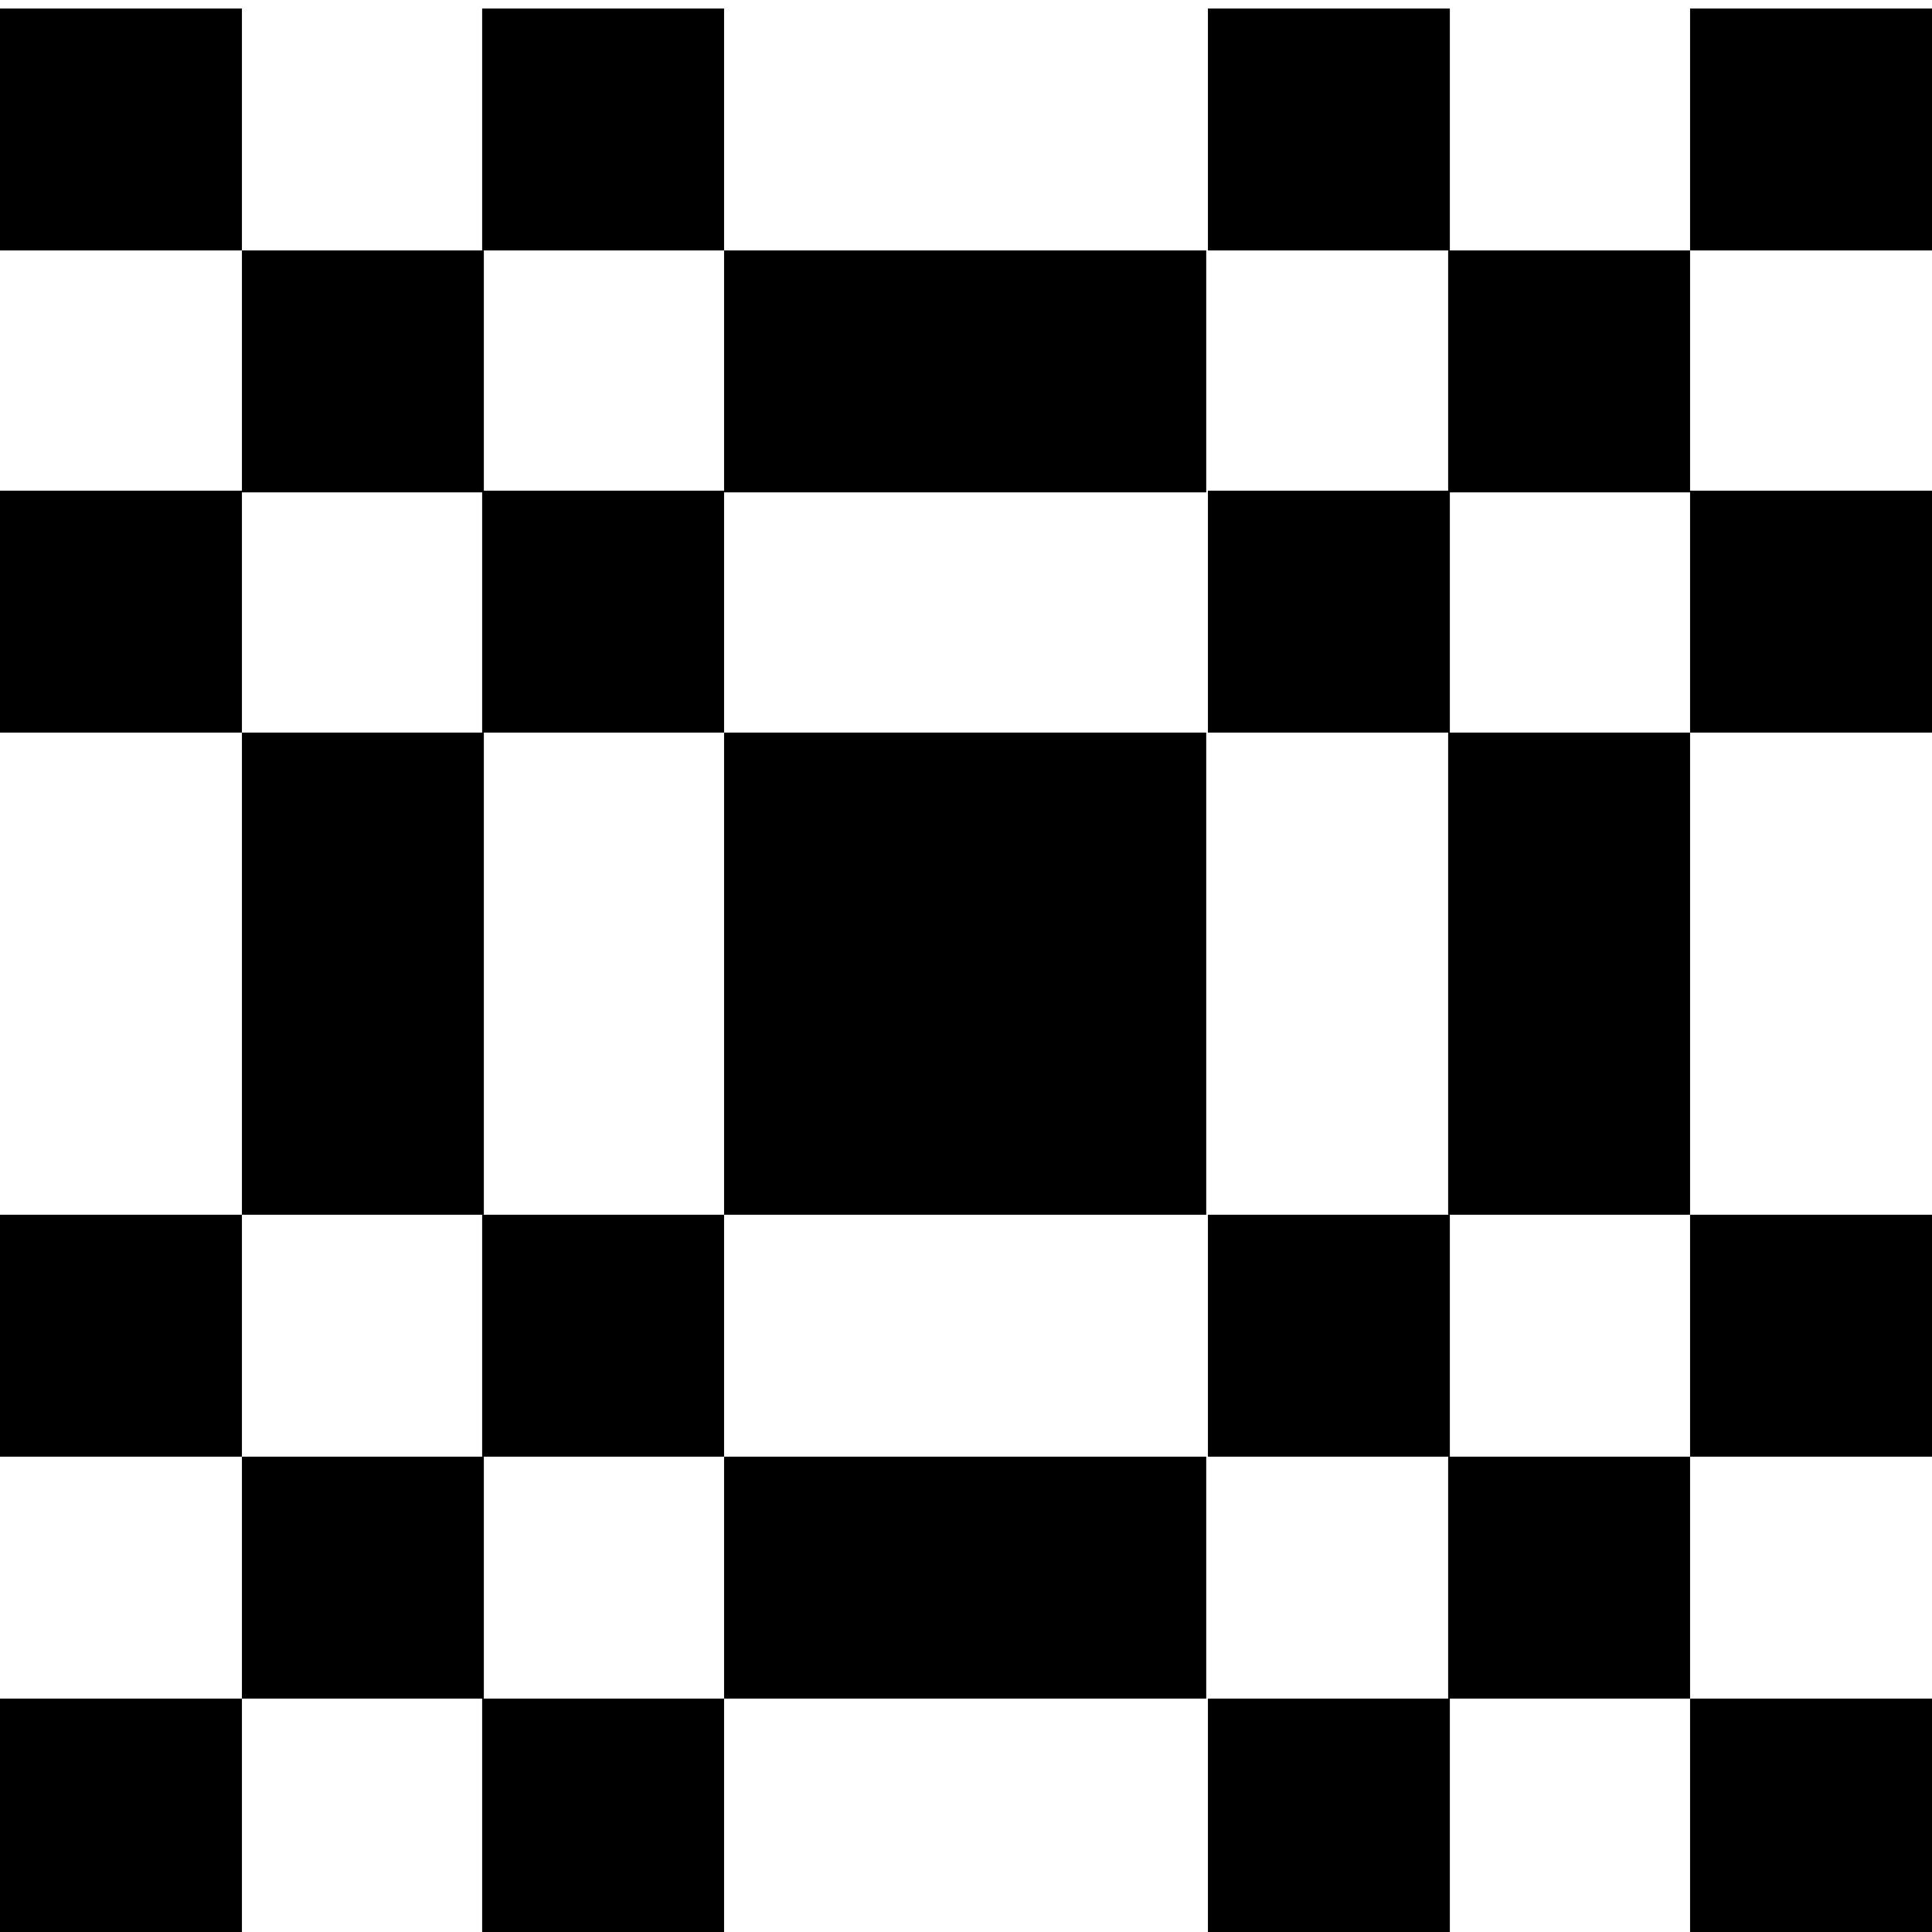 <?xml version="1.0" encoding="utf-8"?>
<!-- Generator: Adobe Illustrator 25.4.0, SVG Export Plug-In . SVG Version: 6.00 Build 0)  -->
<svg version="1.1" id="Ebene_1" xmlns="http://www.w3.org/2000/svg" xmlns:xlink="http://www.w3.org/1999/xlink" x="0px" y="0px"
	 viewBox="0 0 113.4 113.4" style="enable-background:new 0 0 113.4 113.4;" xml:space="preserve">
<style type="text/css">
	.st0{fill:#1E1E1C;}
	.st1{fill:#6702FF;}
	.st2{fill:#AAD9DE;}
	.st3{fill:#1D1D1B;}
	.st4{fill:#FFFFFF;}
	.st5{fill:none;stroke:#000000;stroke-width:5.182;stroke-miterlimit:10;}
	.st6{fill:#FFFFFF;stroke:#FFFFFF;stroke-width:5.182;stroke-miterlimit:10;}
	.st7{fill:#020206;}
	.st8{fill:#E20613;}
	.st9{fill:#BDFF9A;}
	.st10{fill:#FF56FF;}
	.st11{fill:#941B80;}
	.st12{fill:#00A099;}
	.st13{fill:#DDDB00;}
	.st14{fill:#35A8E0;}
	.st15{fill:#FFFFFF;stroke:#E20613;stroke-width:10;stroke-miterlimit:10;}
	.st16{fill:#575756;}
	.st17{fill:#868686;}
	.st18{fill:#E9E9EB;}
</style>
<g>
	<rect x="42.5" y="43" width="28.3" height="28.3"/>
	<rect x="70.9" y="28.8" width="14.2" height="14.2"/>
	<rect x="99.2" y="28.8" width="14.2" height="14.2"/>
	<rect x="99.2" y="0.5" width="14.2" height="14.2"/>
	<rect x="99.2" y="99.7" width="14.2" height="14.2"/>
	<rect x="70.9" y="99.7" width="14.2" height="14.2"/>
	<rect x="99.2" y="71.3" width="14.2" height="14.2"/>
	<rect x="0" y="99.7" width="14.2" height="14.2"/>
	<rect x="28.3" y="99.7" width="14.2" height="14.2"/>
	<rect x="0" y="71.3" width="14.2" height="14.2"/>
	<rect x="0" y="28.8" width="14.2" height="14.2"/>
	<rect x="0" y="0.5" width="14.2" height="14.2"/>
	<rect x="28.3" y="0.5" width="14.2" height="14.2"/>
	<rect x="70.9" y="0.5" width="14.2" height="14.2"/>
	<rect x="85" y="14.7" width="14.2" height="14.2"/>
	<rect x="14.2" y="14.7" width="14.2" height="14.2"/>
	<rect x="14.2" y="85.5" width="14.2" height="14.2"/>
	<rect x="85" y="85.5" width="14.2" height="14.2"/>
	<rect x="85" y="43" width="14.2" height="28.3"/>
	<rect x="14.2" y="43" width="14.2" height="28.3"/>
	<rect x="70.9" y="71.3" width="14.2" height="14.2"/>
	<rect x="28.3" y="28.8" width="14.2" height="14.2"/>
	<rect x="28.3" y="71.3" width="14.2" height="14.2"/>
	<rect x="42.5" y="14.7" width="28.3" height="14.2"/>
	<rect x="42.5" y="85.5" width="28.3" height="14.2"/>
</g>
</svg>
